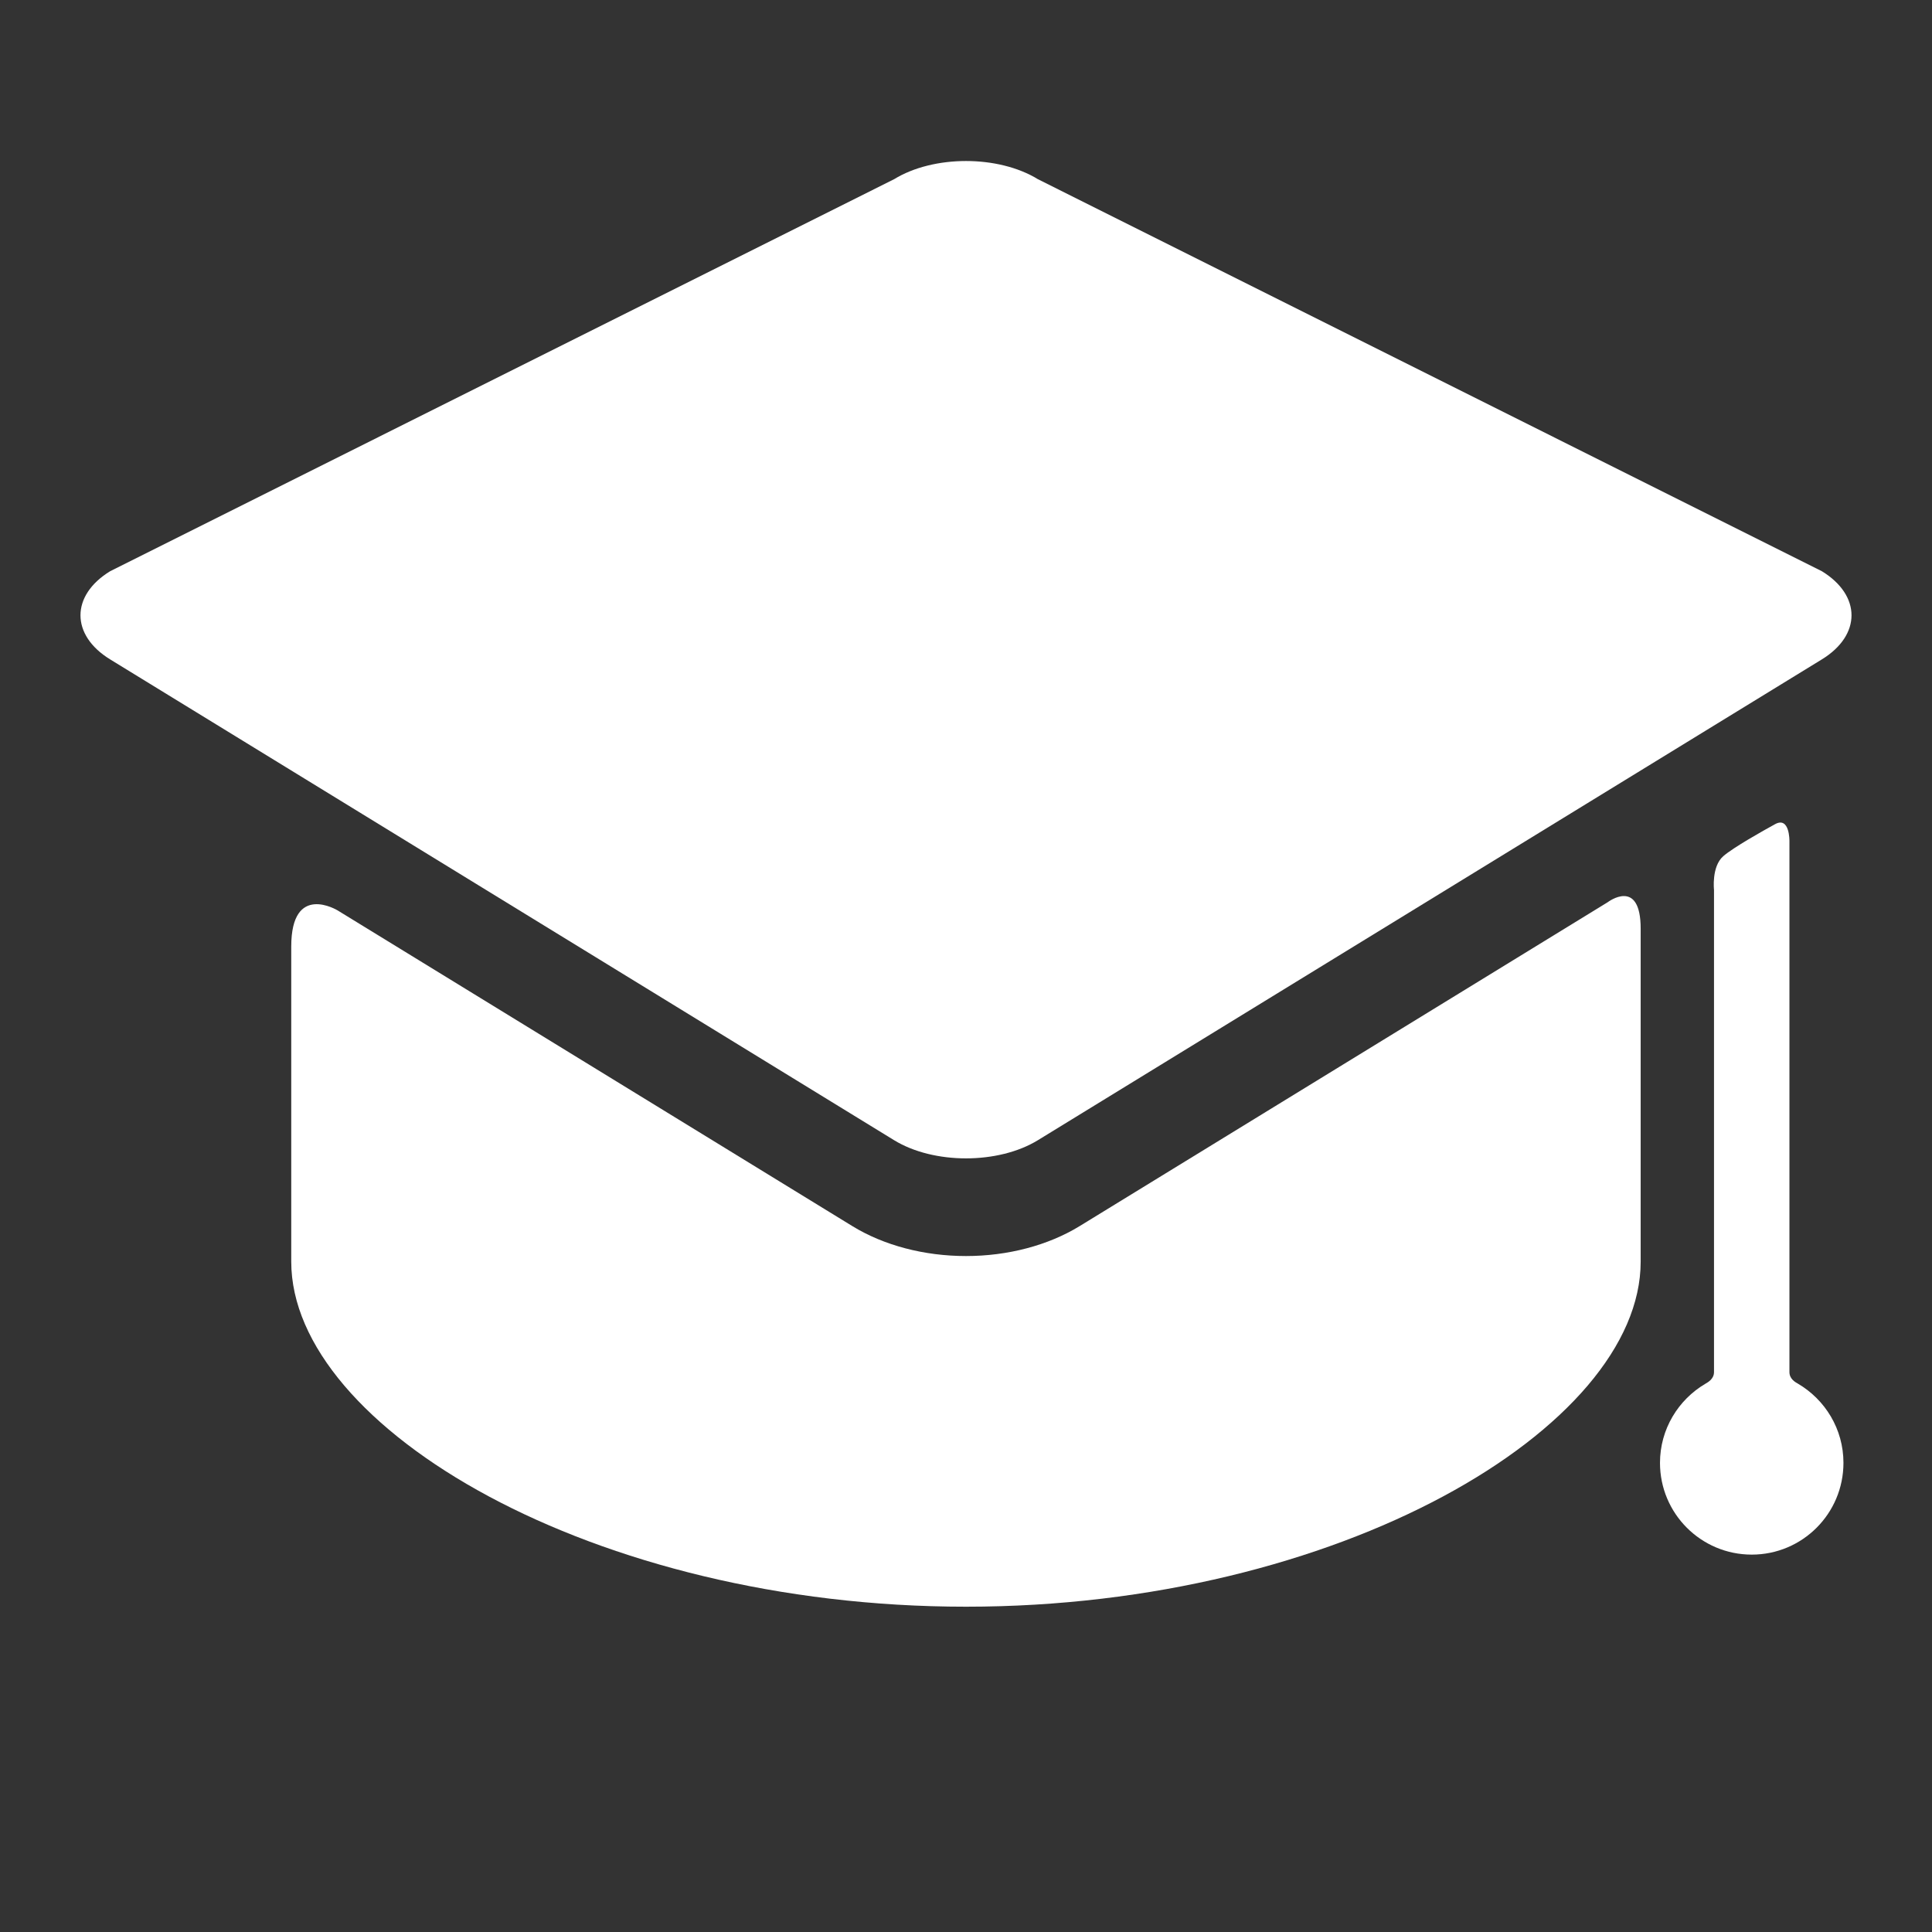 <svg width="24" height="24" viewBox="0 0 24 24" fill="none" xmlns="http://www.w3.org/2000/svg">
<rect x="0" y="0" width="24" height="24" fill="#333333" stroke="none"/>
<path d="M13.412 15.231C13.02 15.471 12.519 15.603 12 15.603C11.481 15.603 10.979 15.471 10.588 15.231L4.195 11.31C4.195 11.31 3.618 10.956 3.618 11.758C3.618 12.667 3.618 15.397 3.618 15.397C3.618 15.433 3.618 15.616 3.618 15.673C3.618 17.735 7.371 19.959 12 19.959C16.629 19.959 20.381 17.735 20.381 15.673C20.381 15.616 20.381 15.433 20.381 15.397C20.381 15.397 20.381 12.502 20.381 11.537C20.381 10.894 19.971 11.208 19.971 11.208L13.412 15.231Z" fill="white"/>
<path d="M22.632 8.191C23.123 7.89 23.123 7.397 22.632 7.096L12.893 2.226C12.402 1.925 11.598 1.925 11.107 2.226L1.368 7.096C0.877 7.397 0.877 7.89 1.368 8.191L11.107 14.164C11.598 14.465 12.402 14.465 12.893 14.164" fill="white"/>
<path d="M22.229 17.044C22.229 15.395 22.229 10.448 22.229 10.448C22.229 10.448 22.234 10.136 22.049 10.239C21.9 10.321 21.535 10.525 21.407 10.636C21.259 10.765 21.292 11.055 21.292 11.055C21.292 11.055 21.292 15.547 21.292 17.044C21.292 17.129 21.219 17.17 21.184 17.19C20.848 17.388 20.621 17.754 20.621 18.172C20.621 18.802 21.131 19.312 21.761 19.312C22.39 19.312 22.9 18.802 22.9 18.172C22.9 17.752 22.672 17.386 22.334 17.188C22.3 17.169 22.229 17.129 22.229 17.044Z" fill="white"/>
</svg>
